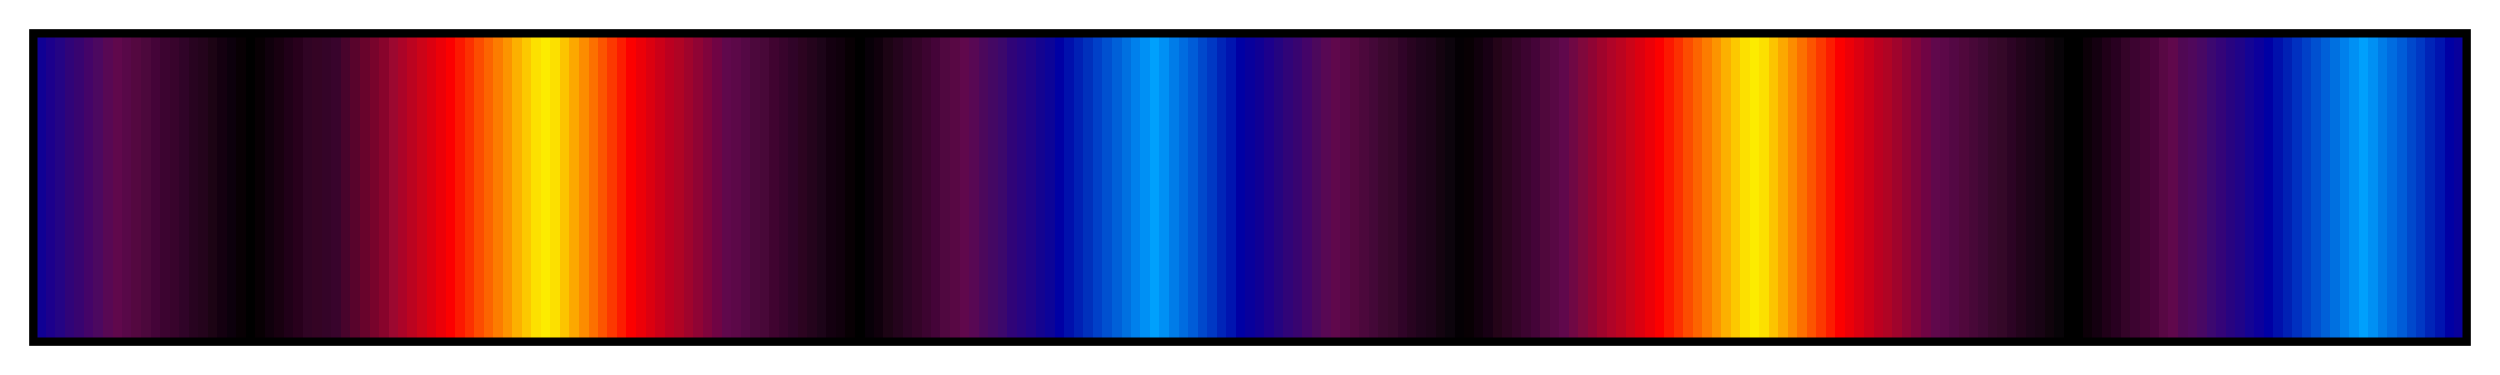 <?xml version="1.0" encoding="UTF-8"?>
<svg xmlns="http://www.w3.org/2000/svg" version="1.1" width="300px" height="45px" viewBox="0 0 300 45">
  <g>
    <defs>
      <linearGradient id="Skydye12" gradientUnits="objectBoundingBox" spreadMethod="pad" x1="0%" x2="100%" y1="0%" y2="0%">
        <stop offset="0.00%" stop-color="rgb(16,0,148)" stop-opacity="1"/>
        <stop offset="0.39%" stop-color="rgb(16,0,148)" stop-opacity="1"/>
        <stop offset="0.39%" stop-color="rgb(28,0,140)" stop-opacity="1"/>
        <stop offset="0.78%" stop-color="rgb(28,0,140)" stop-opacity="1"/>
        <stop offset="0.78%" stop-color="rgb(36,4,132)" stop-opacity="1"/>
        <stop offset="1.18%" stop-color="rgb(36,4,132)" stop-opacity="1"/>
        <stop offset="1.18%" stop-color="rgb(48,4,120)" stop-opacity="1"/>
        <stop offset="1.57%" stop-color="rgb(48,4,120)" stop-opacity="1"/>
        <stop offset="1.57%" stop-color="rgb(56,4,112)" stop-opacity="1"/>
        <stop offset="1.96%" stop-color="rgb(56,4,112)" stop-opacity="1"/>
        <stop offset="1.96%" stop-color="rgb(68,4,104)" stop-opacity="1"/>
        <stop offset="2.35%" stop-color="rgb(68,4,104)" stop-opacity="1"/>
        <stop offset="2.35%" stop-color="rgb(76,8,96)" stop-opacity="1"/>
        <stop offset="2.75%" stop-color="rgb(76,8,96)" stop-opacity="1"/>
        <stop offset="2.75%" stop-color="rgb(88,8,84)" stop-opacity="1"/>
        <stop offset="3.14%" stop-color="rgb(88,8,84)" stop-opacity="1"/>
        <stop offset="3.14%" stop-color="rgb(96,8,76)" stop-opacity="1"/>
        <stop offset="3.53%" stop-color="rgb(96,8,76)" stop-opacity="1"/>
        <stop offset="3.53%" stop-color="rgb(88,8,72)" stop-opacity="1"/>
        <stop offset="3.92%" stop-color="rgb(88,8,72)" stop-opacity="1"/>
        <stop offset="3.92%" stop-color="rgb(84,8,64)" stop-opacity="1"/>
        <stop offset="4.31%" stop-color="rgb(84,8,64)" stop-opacity="1"/>
        <stop offset="4.31%" stop-color="rgb(76,8,60)" stop-opacity="1"/>
        <stop offset="4.71%" stop-color="rgb(76,8,60)" stop-opacity="1"/>
        <stop offset="4.71%" stop-color="rgb(68,4,56)" stop-opacity="1"/>
        <stop offset="5.10%" stop-color="rgb(68,4,56)" stop-opacity="1"/>
        <stop offset="5.10%" stop-color="rgb(60,4,48)" stop-opacity="1"/>
        <stop offset="5.49%" stop-color="rgb(60,4,48)" stop-opacity="1"/>
        <stop offset="5.49%" stop-color="rgb(56,4,44)" stop-opacity="1"/>
        <stop offset="5.88%" stop-color="rgb(56,4,44)" stop-opacity="1"/>
        <stop offset="5.88%" stop-color="rgb(48,4,40)" stop-opacity="1"/>
        <stop offset="6.27%" stop-color="rgb(48,4,40)" stop-opacity="1"/>
        <stop offset="6.27%" stop-color="rgb(40,4,32)" stop-opacity="1"/>
        <stop offset="6.67%" stop-color="rgb(40,4,32)" stop-opacity="1"/>
        <stop offset="6.67%" stop-color="rgb(36,4,28)" stop-opacity="1"/>
        <stop offset="7.06%" stop-color="rgb(36,4,28)" stop-opacity="1"/>
        <stop offset="7.06%" stop-color="rgb(28,4,20)" stop-opacity="1"/>
        <stop offset="7.45%" stop-color="rgb(28,4,20)" stop-opacity="1"/>
        <stop offset="7.45%" stop-color="rgb(20,0,16)" stop-opacity="1"/>
        <stop offset="7.84%" stop-color="rgb(20,0,16)" stop-opacity="1"/>
        <stop offset="7.84%" stop-color="rgb(12,0,12)" stop-opacity="1"/>
        <stop offset="8.24%" stop-color="rgb(12,0,12)" stop-opacity="1"/>
        <stop offset="8.24%" stop-color="rgb(8,0,4)" stop-opacity="1"/>
        <stop offset="8.63%" stop-color="rgb(8,0,4)" stop-opacity="1"/>
        <stop offset="8.63%" stop-color="rgb(0,0,0)" stop-opacity="1"/>
        <stop offset="9.02%" stop-color="rgb(0,0,0)" stop-opacity="1"/>
        <stop offset="9.02%" stop-color="rgb(8,0,4)" stop-opacity="1"/>
        <stop offset="9.41%" stop-color="rgb(8,0,4)" stop-opacity="1"/>
        <stop offset="9.41%" stop-color="rgb(16,0,12)" stop-opacity="1"/>
        <stop offset="9.80%" stop-color="rgb(16,0,12)" stop-opacity="1"/>
        <stop offset="9.80%" stop-color="rgb(24,0,16)" stop-opacity="1"/>
        <stop offset="10.20%" stop-color="rgb(24,0,16)" stop-opacity="1"/>
        <stop offset="10.20%" stop-color="rgb(32,0,24)" stop-opacity="1"/>
        <stop offset="10.59%" stop-color="rgb(32,0,24)" stop-opacity="1"/>
        <stop offset="10.59%" stop-color="rgb(40,0,28)" stop-opacity="1"/>
        <stop offset="10.98%" stop-color="rgb(40,0,28)" stop-opacity="1"/>
        <stop offset="10.98%" stop-color="rgb(48,4,36)" stop-opacity="1"/>
        <stop offset="11.37%" stop-color="rgb(48,4,36)" stop-opacity="1"/>
        <stop offset="11.37%" stop-color="rgb(52,4,36)" stop-opacity="1"/>
        <stop offset="11.76%" stop-color="rgb(52,4,36)" stop-opacity="1"/>
        <stop offset="11.76%" stop-color="rgb(52,4,40)" stop-opacity="1"/>
        <stop offset="12.16%" stop-color="rgb(52,4,40)" stop-opacity="1"/>
        <stop offset="12.16%" stop-color="rgb(56,4,44)" stop-opacity="1"/>
        <stop offset="12.55%" stop-color="rgb(56,4,44)" stop-opacity="1"/>
        <stop offset="12.55%" stop-color="rgb(72,4,44)" stop-opacity="1"/>
        <stop offset="12.94%" stop-color="rgb(72,4,44)" stop-opacity="1"/>
        <stop offset="12.94%" stop-color="rgb(88,4,44)" stop-opacity="1"/>
        <stop offset="13.33%" stop-color="rgb(88,4,44)" stop-opacity="1"/>
        <stop offset="13.33%" stop-color="rgb(104,4,44)" stop-opacity="1"/>
        <stop offset="13.73%" stop-color="rgb(104,4,44)" stop-opacity="1"/>
        <stop offset="13.73%" stop-color="rgb(120,4,44)" stop-opacity="1"/>
        <stop offset="14.12%" stop-color="rgb(120,4,44)" stop-opacity="1"/>
        <stop offset="14.12%" stop-color="rgb(136,4,44)" stop-opacity="1"/>
        <stop offset="14.51%" stop-color="rgb(136,4,44)" stop-opacity="1"/>
        <stop offset="14.51%" stop-color="rgb(156,8,48)" stop-opacity="1"/>
        <stop offset="14.90%" stop-color="rgb(156,8,48)" stop-opacity="1"/>
        <stop offset="14.90%" stop-color="rgb(172,4,40)" stop-opacity="1"/>
        <stop offset="15.29%" stop-color="rgb(172,4,40)" stop-opacity="1"/>
        <stop offset="15.29%" stop-color="rgb(188,4,32)" stop-opacity="1"/>
        <stop offset="15.69%" stop-color="rgb(188,4,32)" stop-opacity="1"/>
        <stop offset="15.69%" stop-color="rgb(204,4,24)" stop-opacity="1"/>
        <stop offset="16.08%" stop-color="rgb(204,4,24)" stop-opacity="1"/>
        <stop offset="16.08%" stop-color="rgb(220,0,16)" stop-opacity="1"/>
        <stop offset="16.47%" stop-color="rgb(220,0,16)" stop-opacity="1"/>
        <stop offset="16.47%" stop-color="rgb(236,0,8)" stop-opacity="1"/>
        <stop offset="16.86%" stop-color="rgb(236,0,8)" stop-opacity="1"/>
        <stop offset="16.86%" stop-color="rgb(252,0,0)" stop-opacity="1"/>
        <stop offset="17.25%" stop-color="rgb(252,0,0)" stop-opacity="1"/>
        <stop offset="17.25%" stop-color="rgb(252,24,0)" stop-opacity="1"/>
        <stop offset="17.65%" stop-color="rgb(252,24,0)" stop-opacity="1"/>
        <stop offset="17.65%" stop-color="rgb(252,48,0)" stop-opacity="1"/>
        <stop offset="18.04%" stop-color="rgb(252,48,0)" stop-opacity="1"/>
        <stop offset="18.04%" stop-color="rgb(252,76,0)" stop-opacity="1"/>
        <stop offset="18.43%" stop-color="rgb(252,76,0)" stop-opacity="1"/>
        <stop offset="18.43%" stop-color="rgb(252,100,0)" stop-opacity="1"/>
        <stop offset="18.82%" stop-color="rgb(252,100,0)" stop-opacity="1"/>
        <stop offset="18.82%" stop-color="rgb(252,124,0)" stop-opacity="1"/>
        <stop offset="19.22%" stop-color="rgb(252,124,0)" stop-opacity="1"/>
        <stop offset="19.22%" stop-color="rgb(252,148,0)" stop-opacity="1"/>
        <stop offset="19.61%" stop-color="rgb(252,148,0)" stop-opacity="1"/>
        <stop offset="19.61%" stop-color="rgb(252,176,0)" stop-opacity="1"/>
        <stop offset="20.00%" stop-color="rgb(252,176,0)" stop-opacity="1"/>
        <stop offset="20.00%" stop-color="rgb(252,200,0)" stop-opacity="1"/>
        <stop offset="20.39%" stop-color="rgb(252,200,0)" stop-opacity="1"/>
        <stop offset="20.39%" stop-color="rgb(252,224,0)" stop-opacity="1"/>
        <stop offset="20.78%" stop-color="rgb(252,224,0)" stop-opacity="1"/>
        <stop offset="20.78%" stop-color="rgb(252,236,0)" stop-opacity="1"/>
        <stop offset="21.18%" stop-color="rgb(252,236,0)" stop-opacity="1"/>
        <stop offset="21.18%" stop-color="rgb(252,224,0)" stop-opacity="1"/>
        <stop offset="21.57%" stop-color="rgb(252,224,0)" stop-opacity="1"/>
        <stop offset="21.57%" stop-color="rgb(252,196,0)" stop-opacity="1"/>
        <stop offset="21.96%" stop-color="rgb(252,196,0)" stop-opacity="1"/>
        <stop offset="21.96%" stop-color="rgb(252,168,0)" stop-opacity="1"/>
        <stop offset="22.35%" stop-color="rgb(252,168,0)" stop-opacity="1"/>
        <stop offset="22.35%" stop-color="rgb(252,140,0)" stop-opacity="1"/>
        <stop offset="22.75%" stop-color="rgb(252,140,0)" stop-opacity="1"/>
        <stop offset="22.75%" stop-color="rgb(252,112,0)" stop-opacity="1"/>
        <stop offset="23.14%" stop-color="rgb(252,112,0)" stop-opacity="1"/>
        <stop offset="23.14%" stop-color="rgb(252,84,0)" stop-opacity="1"/>
        <stop offset="23.53%" stop-color="rgb(252,84,0)" stop-opacity="1"/>
        <stop offset="23.53%" stop-color="rgb(252,56,0)" stop-opacity="1"/>
        <stop offset="23.92%" stop-color="rgb(252,56,0)" stop-opacity="1"/>
        <stop offset="23.92%" stop-color="rgb(252,28,0)" stop-opacity="1"/>
        <stop offset="24.31%" stop-color="rgb(252,28,0)" stop-opacity="1"/>
        <stop offset="24.31%" stop-color="rgb(252,0,0)" stop-opacity="1"/>
        <stop offset="24.71%" stop-color="rgb(252,0,0)" stop-opacity="1"/>
        <stop offset="24.71%" stop-color="rgb(236,0,8)" stop-opacity="1"/>
        <stop offset="25.10%" stop-color="rgb(236,0,8)" stop-opacity="1"/>
        <stop offset="25.10%" stop-color="rgb(220,0,16)" stop-opacity="1"/>
        <stop offset="25.49%" stop-color="rgb(220,0,16)" stop-opacity="1"/>
        <stop offset="25.49%" stop-color="rgb(204,0,24)" stop-opacity="1"/>
        <stop offset="25.88%" stop-color="rgb(204,0,24)" stop-opacity="1"/>
        <stop offset="25.88%" stop-color="rgb(188,0,32)" stop-opacity="1"/>
        <stop offset="26.27%" stop-color="rgb(188,0,32)" stop-opacity="1"/>
        <stop offset="26.27%" stop-color="rgb(176,4,36)" stop-opacity="1"/>
        <stop offset="26.67%" stop-color="rgb(176,4,36)" stop-opacity="1"/>
        <stop offset="26.67%" stop-color="rgb(160,4,44)" stop-opacity="1"/>
        <stop offset="27.06%" stop-color="rgb(160,4,44)" stop-opacity="1"/>
        <stop offset="27.06%" stop-color="rgb(144,4,52)" stop-opacity="1"/>
        <stop offset="27.45%" stop-color="rgb(144,4,52)" stop-opacity="1"/>
        <stop offset="27.45%" stop-color="rgb(128,4,60)" stop-opacity="1"/>
        <stop offset="27.84%" stop-color="rgb(128,4,60)" stop-opacity="1"/>
        <stop offset="27.84%" stop-color="rgb(112,4,68)" stop-opacity="1"/>
        <stop offset="28.24%" stop-color="rgb(112,4,68)" stop-opacity="1"/>
        <stop offset="28.24%" stop-color="rgb(96,8,76)" stop-opacity="1"/>
        <stop offset="28.63%" stop-color="rgb(96,8,76)" stop-opacity="1"/>
        <stop offset="28.63%" stop-color="rgb(92,8,72)" stop-opacity="1"/>
        <stop offset="29.02%" stop-color="rgb(92,8,72)" stop-opacity="1"/>
        <stop offset="29.02%" stop-color="rgb(84,8,68)" stop-opacity="1"/>
        <stop offset="29.41%" stop-color="rgb(84,8,68)" stop-opacity="1"/>
        <stop offset="29.41%" stop-color="rgb(76,8,60)" stop-opacity="1"/>
        <stop offset="29.80%" stop-color="rgb(76,8,60)" stop-opacity="1"/>
        <stop offset="29.80%" stop-color="rgb(72,8,56)" stop-opacity="1"/>
        <stop offset="30.20%" stop-color="rgb(72,8,56)" stop-opacity="1"/>
        <stop offset="30.20%" stop-color="rgb(64,4,48)" stop-opacity="1"/>
        <stop offset="30.59%" stop-color="rgb(64,4,48)" stop-opacity="1"/>
        <stop offset="30.59%" stop-color="rgb(56,4,44)" stop-opacity="1"/>
        <stop offset="30.98%" stop-color="rgb(56,4,44)" stop-opacity="1"/>
        <stop offset="30.98%" stop-color="rgb(48,4,40)" stop-opacity="1"/>
        <stop offset="31.37%" stop-color="rgb(48,4,40)" stop-opacity="1"/>
        <stop offset="31.37%" stop-color="rgb(44,4,32)" stop-opacity="1"/>
        <stop offset="31.76%" stop-color="rgb(44,4,32)" stop-opacity="1"/>
        <stop offset="31.76%" stop-color="rgb(36,4,28)" stop-opacity="1"/>
        <stop offset="32.16%" stop-color="rgb(36,4,28)" stop-opacity="1"/>
        <stop offset="32.16%" stop-color="rgb(28,4,24)" stop-opacity="1"/>
        <stop offset="32.55%" stop-color="rgb(28,4,24)" stop-opacity="1"/>
        <stop offset="32.55%" stop-color="rgb(20,0,16)" stop-opacity="1"/>
        <stop offset="32.94%" stop-color="rgb(20,0,16)" stop-opacity="1"/>
        <stop offset="32.94%" stop-color="rgb(16,0,12)" stop-opacity="1"/>
        <stop offset="33.33%" stop-color="rgb(16,0,12)" stop-opacity="1"/>
        <stop offset="33.33%" stop-color="rgb(8,0,4)" stop-opacity="1"/>
        <stop offset="33.73%" stop-color="rgb(8,0,4)" stop-opacity="1"/>
        <stop offset="33.73%" stop-color="rgb(0,0,0)" stop-opacity="1"/>
        <stop offset="34.12%" stop-color="rgb(0,0,0)" stop-opacity="1"/>
        <stop offset="34.12%" stop-color="rgb(8,0,8)" stop-opacity="1"/>
        <stop offset="34.51%" stop-color="rgb(8,0,8)" stop-opacity="1"/>
        <stop offset="34.51%" stop-color="rgb(16,0,12)" stop-opacity="1"/>
        <stop offset="34.90%" stop-color="rgb(16,0,12)" stop-opacity="1"/>
        <stop offset="34.90%" stop-color="rgb(28,4,20)" stop-opacity="1"/>
        <stop offset="35.29%" stop-color="rgb(28,4,20)" stop-opacity="1"/>
        <stop offset="35.29%" stop-color="rgb(36,4,28)" stop-opacity="1"/>
        <stop offset="35.69%" stop-color="rgb(36,4,28)" stop-opacity="1"/>
        <stop offset="35.69%" stop-color="rgb(44,4,36)" stop-opacity="1"/>
        <stop offset="36.08%" stop-color="rgb(44,4,36)" stop-opacity="1"/>
        <stop offset="36.08%" stop-color="rgb(52,4,40)" stop-opacity="1"/>
        <stop offset="36.47%" stop-color="rgb(52,4,40)" stop-opacity="1"/>
        <stop offset="36.47%" stop-color="rgb(60,4,48)" stop-opacity="1"/>
        <stop offset="36.86%" stop-color="rgb(60,4,48)" stop-opacity="1"/>
        <stop offset="36.86%" stop-color="rgb(68,4,56)" stop-opacity="1"/>
        <stop offset="37.25%" stop-color="rgb(68,4,56)" stop-opacity="1"/>
        <stop offset="37.25%" stop-color="rgb(80,8,64)" stop-opacity="1"/>
        <stop offset="37.65%" stop-color="rgb(80,8,64)" stop-opacity="1"/>
        <stop offset="37.65%" stop-color="rgb(88,8,68)" stop-opacity="1"/>
        <stop offset="38.04%" stop-color="rgb(88,8,68)" stop-opacity="1"/>
        <stop offset="38.04%" stop-color="rgb(96,8,76)" stop-opacity="1"/>
        <stop offset="38.43%" stop-color="rgb(96,8,76)" stop-opacity="1"/>
        <stop offset="38.43%" stop-color="rgb(88,8,84)" stop-opacity="1"/>
        <stop offset="38.82%" stop-color="rgb(88,8,84)" stop-opacity="1"/>
        <stop offset="38.82%" stop-color="rgb(76,8,92)" stop-opacity="1"/>
        <stop offset="39.22%" stop-color="rgb(76,8,92)" stop-opacity="1"/>
        <stop offset="39.22%" stop-color="rgb(68,8,100)" stop-opacity="1"/>
        <stop offset="39.61%" stop-color="rgb(68,8,100)" stop-opacity="1"/>
        <stop offset="39.61%" stop-color="rgb(60,8,108)" stop-opacity="1"/>
        <stop offset="40.00%" stop-color="rgb(60,8,108)" stop-opacity="1"/>
        <stop offset="40.00%" stop-color="rgb(48,4,120)" stop-opacity="1"/>
        <stop offset="40.39%" stop-color="rgb(48,4,120)" stop-opacity="1"/>
        <stop offset="40.39%" stop-color="rgb(40,4,128)" stop-opacity="1"/>
        <stop offset="40.78%" stop-color="rgb(40,4,128)" stop-opacity="1"/>
        <stop offset="40.78%" stop-color="rgb(32,4,136)" stop-opacity="1"/>
        <stop offset="41.18%" stop-color="rgb(32,4,136)" stop-opacity="1"/>
        <stop offset="41.18%" stop-color="rgb(20,4,144)" stop-opacity="1"/>
        <stop offset="41.57%" stop-color="rgb(20,4,144)" stop-opacity="1"/>
        <stop offset="41.57%" stop-color="rgb(12,4,152)" stop-opacity="1"/>
        <stop offset="41.96%" stop-color="rgb(12,4,152)" stop-opacity="1"/>
        <stop offset="41.96%" stop-color="rgb(0,0,164)" stop-opacity="1"/>
        <stop offset="42.35%" stop-color="rgb(0,0,164)" stop-opacity="1"/>
        <stop offset="42.35%" stop-color="rgb(0,16,172)" stop-opacity="1"/>
        <stop offset="42.75%" stop-color="rgb(0,16,172)" stop-opacity="1"/>
        <stop offset="42.75%" stop-color="rgb(0,32,180)" stop-opacity="1"/>
        <stop offset="43.14%" stop-color="rgb(0,32,180)" stop-opacity="1"/>
        <stop offset="43.14%" stop-color="rgb(0,48,188)" stop-opacity="1"/>
        <stop offset="43.53%" stop-color="rgb(0,48,188)" stop-opacity="1"/>
        <stop offset="43.53%" stop-color="rgb(0,64,200)" stop-opacity="1"/>
        <stop offset="43.92%" stop-color="rgb(0,64,200)" stop-opacity="1"/>
        <stop offset="43.92%" stop-color="rgb(0,80,208)" stop-opacity="1"/>
        <stop offset="44.31%" stop-color="rgb(0,80,208)" stop-opacity="1"/>
        <stop offset="44.31%" stop-color="rgb(0,96,216)" stop-opacity="1"/>
        <stop offset="44.71%" stop-color="rgb(0,96,216)" stop-opacity="1"/>
        <stop offset="44.71%" stop-color="rgb(0,112,224)" stop-opacity="1"/>
        <stop offset="45.10%" stop-color="rgb(0,112,224)" stop-opacity="1"/>
        <stop offset="45.10%" stop-color="rgb(0,128,236)" stop-opacity="1"/>
        <stop offset="45.49%" stop-color="rgb(0,128,236)" stop-opacity="1"/>
        <stop offset="45.49%" stop-color="rgb(0,144,244)" stop-opacity="1"/>
        <stop offset="45.88%" stop-color="rgb(0,144,244)" stop-opacity="1"/>
        <stop offset="45.88%" stop-color="rgb(0,160,252)" stop-opacity="1"/>
        <stop offset="46.27%" stop-color="rgb(0,160,252)" stop-opacity="1"/>
        <stop offset="46.27%" stop-color="rgb(0,144,244)" stop-opacity="1"/>
        <stop offset="46.67%" stop-color="rgb(0,144,244)" stop-opacity="1"/>
        <stop offset="46.67%" stop-color="rgb(0,124,232)" stop-opacity="1"/>
        <stop offset="47.06%" stop-color="rgb(0,124,232)" stop-opacity="1"/>
        <stop offset="47.06%" stop-color="rgb(0,108,224)" stop-opacity="1"/>
        <stop offset="47.45%" stop-color="rgb(0,108,224)" stop-opacity="1"/>
        <stop offset="47.45%" stop-color="rgb(0,92,216)" stop-opacity="1"/>
        <stop offset="47.84%" stop-color="rgb(0,92,216)" stop-opacity="1"/>
        <stop offset="47.84%" stop-color="rgb(0,72,204)" stop-opacity="1"/>
        <stop offset="48.24%" stop-color="rgb(0,72,204)" stop-opacity="1"/>
        <stop offset="48.24%" stop-color="rgb(0,56,196)" stop-opacity="1"/>
        <stop offset="48.63%" stop-color="rgb(0,56,196)" stop-opacity="1"/>
        <stop offset="48.63%" stop-color="rgb(0,36,184)" stop-opacity="1"/>
        <stop offset="49.02%" stop-color="rgb(0,36,184)" stop-opacity="1"/>
        <stop offset="49.02%" stop-color="rgb(0,20,176)" stop-opacity="1"/>
        <stop offset="49.41%" stop-color="rgb(0,20,176)" stop-opacity="1"/>
        <stop offset="49.41%" stop-color="rgb(0,0,164)" stop-opacity="1"/>
        <stop offset="49.80%" stop-color="rgb(0,0,164)" stop-opacity="1"/>
        <stop offset="49.80%" stop-color="rgb(8,0,156)" stop-opacity="1"/>
        <stop offset="50.20%" stop-color="rgb(8,0,156)" stop-opacity="1"/>
        <stop offset="50.20%" stop-color="rgb(16,0,148)" stop-opacity="1"/>
        <stop offset="50.59%" stop-color="rgb(16,0,148)" stop-opacity="1"/>
        <stop offset="50.59%" stop-color="rgb(28,0,140)" stop-opacity="1"/>
        <stop offset="50.98%" stop-color="rgb(28,0,140)" stop-opacity="1"/>
        <stop offset="50.98%" stop-color="rgb(36,4,128)" stop-opacity="1"/>
        <stop offset="51.37%" stop-color="rgb(36,4,128)" stop-opacity="1"/>
        <stop offset="51.37%" stop-color="rgb(48,4,120)" stop-opacity="1"/>
        <stop offset="51.76%" stop-color="rgb(48,4,120)" stop-opacity="1"/>
        <stop offset="51.76%" stop-color="rgb(56,4,112)" stop-opacity="1"/>
        <stop offset="52.16%" stop-color="rgb(56,4,112)" stop-opacity="1"/>
        <stop offset="52.16%" stop-color="rgb(68,4,104)" stop-opacity="1"/>
        <stop offset="52.55%" stop-color="rgb(68,4,104)" stop-opacity="1"/>
        <stop offset="52.55%" stop-color="rgb(76,8,92)" stop-opacity="1"/>
        <stop offset="52.94%" stop-color="rgb(76,8,92)" stop-opacity="1"/>
        <stop offset="52.94%" stop-color="rgb(88,8,84)" stop-opacity="1"/>
        <stop offset="53.33%" stop-color="rgb(88,8,84)" stop-opacity="1"/>
        <stop offset="53.33%" stop-color="rgb(96,8,76)" stop-opacity="1"/>
        <stop offset="53.73%" stop-color="rgb(96,8,76)" stop-opacity="1"/>
        <stop offset="53.73%" stop-color="rgb(88,8,72)" stop-opacity="1"/>
        <stop offset="54.12%" stop-color="rgb(88,8,72)" stop-opacity="1"/>
        <stop offset="54.12%" stop-color="rgb(84,8,64)" stop-opacity="1"/>
        <stop offset="54.51%" stop-color="rgb(84,8,64)" stop-opacity="1"/>
        <stop offset="54.51%" stop-color="rgb(76,8,60)" stop-opacity="1"/>
        <stop offset="54.90%" stop-color="rgb(76,8,60)" stop-opacity="1"/>
        <stop offset="54.90%" stop-color="rgb(68,8,56)" stop-opacity="1"/>
        <stop offset="55.29%" stop-color="rgb(68,8,56)" stop-opacity="1"/>
        <stop offset="55.29%" stop-color="rgb(60,8,48)" stop-opacity="1"/>
        <stop offset="55.69%" stop-color="rgb(60,8,48)" stop-opacity="1"/>
        <stop offset="55.69%" stop-color="rgb(56,8,44)" stop-opacity="1"/>
        <stop offset="56.08%" stop-color="rgb(56,8,44)" stop-opacity="1"/>
        <stop offset="56.08%" stop-color="rgb(48,4,40)" stop-opacity="1"/>
        <stop offset="56.47%" stop-color="rgb(48,4,40)" stop-opacity="1"/>
        <stop offset="56.47%" stop-color="rgb(40,4,32)" stop-opacity="1"/>
        <stop offset="56.86%" stop-color="rgb(40,4,32)" stop-opacity="1"/>
        <stop offset="56.86%" stop-color="rgb(32,4,28)" stop-opacity="1"/>
        <stop offset="57.25%" stop-color="rgb(32,4,28)" stop-opacity="1"/>
        <stop offset="57.25%" stop-color="rgb(28,4,24)" stop-opacity="1"/>
        <stop offset="57.65%" stop-color="rgb(28,4,24)" stop-opacity="1"/>
        <stop offset="57.65%" stop-color="rgb(20,4,16)" stop-opacity="1"/>
        <stop offset="58.04%" stop-color="rgb(20,4,16)" stop-opacity="1"/>
        <stop offset="58.04%" stop-color="rgb(12,4,12)" stop-opacity="1"/>
        <stop offset="58.43%" stop-color="rgb(12,4,12)" stop-opacity="1"/>
        <stop offset="58.43%" stop-color="rgb(4,0,4)" stop-opacity="1"/>
        <stop offset="58.82%" stop-color="rgb(4,0,4)" stop-opacity="1"/>
        <stop offset="58.82%" stop-color="rgb(8,0,4)" stop-opacity="1"/>
        <stop offset="59.22%" stop-color="rgb(8,0,4)" stop-opacity="1"/>
        <stop offset="59.22%" stop-color="rgb(16,0,12)" stop-opacity="1"/>
        <stop offset="59.61%" stop-color="rgb(16,0,12)" stop-opacity="1"/>
        <stop offset="59.61%" stop-color="rgb(24,0,20)" stop-opacity="1"/>
        <stop offset="60.00%" stop-color="rgb(24,0,20)" stop-opacity="1"/>
        <stop offset="60.00%" stop-color="rgb(36,4,24)" stop-opacity="1"/>
        <stop offset="60.39%" stop-color="rgb(36,4,24)" stop-opacity="1"/>
        <stop offset="60.39%" stop-color="rgb(44,4,32)" stop-opacity="1"/>
        <stop offset="60.78%" stop-color="rgb(44,4,32)" stop-opacity="1"/>
        <stop offset="60.78%" stop-color="rgb(52,4,40)" stop-opacity="1"/>
        <stop offset="61.18%" stop-color="rgb(52,4,40)" stop-opacity="1"/>
        <stop offset="61.18%" stop-color="rgb(60,4,48)" stop-opacity="1"/>
        <stop offset="61.57%" stop-color="rgb(60,4,48)" stop-opacity="1"/>
        <stop offset="61.57%" stop-color="rgb(68,4,56)" stop-opacity="1"/>
        <stop offset="61.96%" stop-color="rgb(68,4,56)" stop-opacity="1"/>
        <stop offset="61.96%" stop-color="rgb(80,8,60)" stop-opacity="1"/>
        <stop offset="62.35%" stop-color="rgb(80,8,60)" stop-opacity="1"/>
        <stop offset="62.35%" stop-color="rgb(88,8,68)" stop-opacity="1"/>
        <stop offset="62.75%" stop-color="rgb(88,8,68)" stop-opacity="1"/>
        <stop offset="62.75%" stop-color="rgb(96,8,76)" stop-opacity="1"/>
        <stop offset="63.14%" stop-color="rgb(96,8,76)" stop-opacity="1"/>
        <stop offset="63.14%" stop-color="rgb(112,8,68)" stop-opacity="1"/>
        <stop offset="63.53%" stop-color="rgb(112,8,68)" stop-opacity="1"/>
        <stop offset="63.53%" stop-color="rgb(128,8,60)" stop-opacity="1"/>
        <stop offset="63.92%" stop-color="rgb(128,8,60)" stop-opacity="1"/>
        <stop offset="63.92%" stop-color="rgb(144,4,52)" stop-opacity="1"/>
        <stop offset="64.31%" stop-color="rgb(144,4,52)" stop-opacity="1"/>
        <stop offset="64.31%" stop-color="rgb(160,4,44)" stop-opacity="1"/>
        <stop offset="64.71%" stop-color="rgb(160,4,44)" stop-opacity="1"/>
        <stop offset="64.71%" stop-color="rgb(176,4,40)" stop-opacity="1"/>
        <stop offset="65.10%" stop-color="rgb(176,4,40)" stop-opacity="1"/>
        <stop offset="65.10%" stop-color="rgb(188,4,32)" stop-opacity="1"/>
        <stop offset="65.49%" stop-color="rgb(188,4,32)" stop-opacity="1"/>
        <stop offset="65.49%" stop-color="rgb(204,4,24)" stop-opacity="1"/>
        <stop offset="65.88%" stop-color="rgb(204,4,24)" stop-opacity="1"/>
        <stop offset="65.88%" stop-color="rgb(220,0,16)" stop-opacity="1"/>
        <stop offset="66.27%" stop-color="rgb(220,0,16)" stop-opacity="1"/>
        <stop offset="66.27%" stop-color="rgb(236,0,8)" stop-opacity="1"/>
        <stop offset="66.67%" stop-color="rgb(236,0,8)" stop-opacity="1"/>
        <stop offset="66.67%" stop-color="rgb(252,0,0)" stop-opacity="1"/>
        <stop offset="67.06%" stop-color="rgb(252,0,0)" stop-opacity="1"/>
        <stop offset="67.06%" stop-color="rgb(252,24,0)" stop-opacity="1"/>
        <stop offset="67.45%" stop-color="rgb(252,24,0)" stop-opacity="1"/>
        <stop offset="67.45%" stop-color="rgb(252,48,0)" stop-opacity="1"/>
        <stop offset="67.84%" stop-color="rgb(252,48,0)" stop-opacity="1"/>
        <stop offset="67.84%" stop-color="rgb(252,76,0)" stop-opacity="1"/>
        <stop offset="68.24%" stop-color="rgb(252,76,0)" stop-opacity="1"/>
        <stop offset="68.24%" stop-color="rgb(252,100,0)" stop-opacity="1"/>
        <stop offset="68.63%" stop-color="rgb(252,100,0)" stop-opacity="1"/>
        <stop offset="68.63%" stop-color="rgb(252,124,0)" stop-opacity="1"/>
        <stop offset="69.02%" stop-color="rgb(252,124,0)" stop-opacity="1"/>
        <stop offset="69.02%" stop-color="rgb(252,148,0)" stop-opacity="1"/>
        <stop offset="69.41%" stop-color="rgb(252,148,0)" stop-opacity="1"/>
        <stop offset="69.41%" stop-color="rgb(252,176,0)" stop-opacity="1"/>
        <stop offset="69.80%" stop-color="rgb(252,176,0)" stop-opacity="1"/>
        <stop offset="69.80%" stop-color="rgb(252,200,0)" stop-opacity="1"/>
        <stop offset="70.20%" stop-color="rgb(252,200,0)" stop-opacity="1"/>
        <stop offset="70.20%" stop-color="rgb(252,224,0)" stop-opacity="1"/>
        <stop offset="70.59%" stop-color="rgb(252,224,0)" stop-opacity="1"/>
        <stop offset="70.59%" stop-color="rgb(252,236,0)" stop-opacity="1"/>
        <stop offset="70.98%" stop-color="rgb(252,236,0)" stop-opacity="1"/>
        <stop offset="70.98%" stop-color="rgb(252,224,0)" stop-opacity="1"/>
        <stop offset="71.37%" stop-color="rgb(252,224,0)" stop-opacity="1"/>
        <stop offset="71.37%" stop-color="rgb(252,196,0)" stop-opacity="1"/>
        <stop offset="71.76%" stop-color="rgb(252,196,0)" stop-opacity="1"/>
        <stop offset="71.76%" stop-color="rgb(252,168,0)" stop-opacity="1"/>
        <stop offset="72.16%" stop-color="rgb(252,168,0)" stop-opacity="1"/>
        <stop offset="72.16%" stop-color="rgb(252,140,0)" stop-opacity="1"/>
        <stop offset="72.55%" stop-color="rgb(252,140,0)" stop-opacity="1"/>
        <stop offset="72.55%" stop-color="rgb(252,112,0)" stop-opacity="1"/>
        <stop offset="72.94%" stop-color="rgb(252,112,0)" stop-opacity="1"/>
        <stop offset="72.94%" stop-color="rgb(252,84,0)" stop-opacity="1"/>
        <stop offset="73.33%" stop-color="rgb(252,84,0)" stop-opacity="1"/>
        <stop offset="73.33%" stop-color="rgb(252,56,0)" stop-opacity="1"/>
        <stop offset="73.73%" stop-color="rgb(252,56,0)" stop-opacity="1"/>
        <stop offset="73.73%" stop-color="rgb(252,28,0)" stop-opacity="1"/>
        <stop offset="74.12%" stop-color="rgb(252,28,0)" stop-opacity="1"/>
        <stop offset="74.12%" stop-color="rgb(252,0,0)" stop-opacity="1"/>
        <stop offset="74.51%" stop-color="rgb(252,0,0)" stop-opacity="1"/>
        <stop offset="74.51%" stop-color="rgb(236,0,8)" stop-opacity="1"/>
        <stop offset="74.90%" stop-color="rgb(236,0,8)" stop-opacity="1"/>
        <stop offset="74.90%" stop-color="rgb(220,0,16)" stop-opacity="1"/>
        <stop offset="75.29%" stop-color="rgb(220,0,16)" stop-opacity="1"/>
        <stop offset="75.29%" stop-color="rgb(204,0,24)" stop-opacity="1"/>
        <stop offset="75.69%" stop-color="rgb(204,0,24)" stop-opacity="1"/>
        <stop offset="75.69%" stop-color="rgb(188,0,32)" stop-opacity="1"/>
        <stop offset="76.08%" stop-color="rgb(188,0,32)" stop-opacity="1"/>
        <stop offset="76.08%" stop-color="rgb(176,4,36)" stop-opacity="1"/>
        <stop offset="76.47%" stop-color="rgb(176,4,36)" stop-opacity="1"/>
        <stop offset="76.47%" stop-color="rgb(160,4,44)" stop-opacity="1"/>
        <stop offset="76.86%" stop-color="rgb(160,4,44)" stop-opacity="1"/>
        <stop offset="76.86%" stop-color="rgb(144,4,52)" stop-opacity="1"/>
        <stop offset="77.25%" stop-color="rgb(144,4,52)" stop-opacity="1"/>
        <stop offset="77.25%" stop-color="rgb(128,4,60)" stop-opacity="1"/>
        <stop offset="77.65%" stop-color="rgb(128,4,60)" stop-opacity="1"/>
        <stop offset="77.65%" stop-color="rgb(112,4,68)" stop-opacity="1"/>
        <stop offset="78.04%" stop-color="rgb(112,4,68)" stop-opacity="1"/>
        <stop offset="78.04%" stop-color="rgb(96,8,76)" stop-opacity="1"/>
        <stop offset="78.43%" stop-color="rgb(96,8,76)" stop-opacity="1"/>
        <stop offset="78.43%" stop-color="rgb(92,8,72)" stop-opacity="1"/>
        <stop offset="78.82%" stop-color="rgb(92,8,72)" stop-opacity="1"/>
        <stop offset="78.82%" stop-color="rgb(84,8,68)" stop-opacity="1"/>
        <stop offset="79.22%" stop-color="rgb(84,8,68)" stop-opacity="1"/>
        <stop offset="79.22%" stop-color="rgb(80,8,60)" stop-opacity="1"/>
        <stop offset="79.61%" stop-color="rgb(80,8,60)" stop-opacity="1"/>
        <stop offset="79.61%" stop-color="rgb(72,8,56)" stop-opacity="1"/>
        <stop offset="80.00%" stop-color="rgb(72,8,56)" stop-opacity="1"/>
        <stop offset="80.00%" stop-color="rgb(64,8,52)" stop-opacity="1"/>
        <stop offset="80.39%" stop-color="rgb(64,8,52)" stop-opacity="1"/>
        <stop offset="80.39%" stop-color="rgb(56,8,44)" stop-opacity="1"/>
        <stop offset="80.78%" stop-color="rgb(56,8,44)" stop-opacity="1"/>
        <stop offset="80.78%" stop-color="rgb(52,8,40)" stop-opacity="1"/>
        <stop offset="81.18%" stop-color="rgb(52,8,40)" stop-opacity="1"/>
        <stop offset="81.18%" stop-color="rgb(44,4,36)" stop-opacity="1"/>
        <stop offset="81.57%" stop-color="rgb(44,4,36)" stop-opacity="1"/>
        <stop offset="81.57%" stop-color="rgb(36,4,28)" stop-opacity="1"/>
        <stop offset="81.96%" stop-color="rgb(36,4,28)" stop-opacity="1"/>
        <stop offset="81.96%" stop-color="rgb(28,4,24)" stop-opacity="1"/>
        <stop offset="82.35%" stop-color="rgb(28,4,24)" stop-opacity="1"/>
        <stop offset="82.35%" stop-color="rgb(24,4,20)" stop-opacity="1"/>
        <stop offset="82.75%" stop-color="rgb(24,4,20)" stop-opacity="1"/>
        <stop offset="82.75%" stop-color="rgb(16,4,12)" stop-opacity="1"/>
        <stop offset="83.14%" stop-color="rgb(16,4,12)" stop-opacity="1"/>
        <stop offset="83.14%" stop-color="rgb(8,4,8)" stop-opacity="1"/>
        <stop offset="83.53%" stop-color="rgb(8,4,8)" stop-opacity="1"/>
        <stop offset="83.53%" stop-color="rgb(0,0,0)" stop-opacity="1"/>
        <stop offset="83.92%" stop-color="rgb(0,0,0)" stop-opacity="1"/>
        <stop offset="84.31%" stop-color="rgb(0,0,0)" stop-opacity="1"/>
        <stop offset="84.31%" stop-color="rgb(12,0,8)" stop-opacity="1"/>
        <stop offset="84.71%" stop-color="rgb(12,0,8)" stop-opacity="1"/>
        <stop offset="84.71%" stop-color="rgb(20,0,16)" stop-opacity="1"/>
        <stop offset="85.10%" stop-color="rgb(20,0,16)" stop-opacity="1"/>
        <stop offset="85.10%" stop-color="rgb(32,0,24)" stop-opacity="1"/>
        <stop offset="85.49%" stop-color="rgb(32,0,24)" stop-opacity="1"/>
        <stop offset="85.49%" stop-color="rgb(40,0,32)" stop-opacity="1"/>
        <stop offset="85.88%" stop-color="rgb(40,0,32)" stop-opacity="1"/>
        <stop offset="85.88%" stop-color="rgb(52,4,40)" stop-opacity="1"/>
        <stop offset="86.27%" stop-color="rgb(52,4,40)" stop-opacity="1"/>
        <stop offset="86.27%" stop-color="rgb(60,4,48)" stop-opacity="1"/>
        <stop offset="86.67%" stop-color="rgb(60,4,48)" stop-opacity="1"/>
        <stop offset="86.67%" stop-color="rgb(68,4,52)" stop-opacity="1"/>
        <stop offset="87.06%" stop-color="rgb(68,4,52)" stop-opacity="1"/>
        <stop offset="87.06%" stop-color="rgb(76,4,60)" stop-opacity="1"/>
        <stop offset="87.45%" stop-color="rgb(76,4,60)" stop-opacity="1"/>
        <stop offset="87.45%" stop-color="rgb(88,8,68)" stop-opacity="1"/>
        <stop offset="87.84%" stop-color="rgb(88,8,68)" stop-opacity="1"/>
        <stop offset="87.84%" stop-color="rgb(96,8,76)" stop-opacity="1"/>
        <stop offset="88.24%" stop-color="rgb(96,8,76)" stop-opacity="1"/>
        <stop offset="88.24%" stop-color="rgb(80,8,84)" stop-opacity="1"/>
        <stop offset="88.63%" stop-color="rgb(80,8,84)" stop-opacity="1"/>
        <stop offset="88.63%" stop-color="rgb(80,8,92)" stop-opacity="1"/>
        <stop offset="89.02%" stop-color="rgb(80,8,92)" stop-opacity="1"/>
        <stop offset="89.02%" stop-color="rgb(72,8,100)" stop-opacity="1"/>
        <stop offset="89.41%" stop-color="rgb(72,8,100)" stop-opacity="1"/>
        <stop offset="89.41%" stop-color="rgb(60,8,112)" stop-opacity="1"/>
        <stop offset="89.80%" stop-color="rgb(60,8,112)" stop-opacity="1"/>
        <stop offset="89.80%" stop-color="rgb(52,4,120)" stop-opacity="1"/>
        <stop offset="90.20%" stop-color="rgb(52,4,120)" stop-opacity="1"/>
        <stop offset="90.20%" stop-color="rgb(40,4,128)" stop-opacity="1"/>
        <stop offset="90.59%" stop-color="rgb(40,4,128)" stop-opacity="1"/>
        <stop offset="90.59%" stop-color="rgb(32,4,136)" stop-opacity="1"/>
        <stop offset="90.98%" stop-color="rgb(32,4,136)" stop-opacity="1"/>
        <stop offset="90.98%" stop-color="rgb(20,4,148)" stop-opacity="1"/>
        <stop offset="91.37%" stop-color="rgb(20,4,148)" stop-opacity="1"/>
        <stop offset="91.37%" stop-color="rgb(12,0,156)" stop-opacity="1"/>
        <stop offset="91.76%" stop-color="rgb(12,0,156)" stop-opacity="1"/>
        <stop offset="91.76%" stop-color="rgb(0,0,164)" stop-opacity="1"/>
        <stop offset="92.16%" stop-color="rgb(0,0,164)" stop-opacity="1"/>
        <stop offset="92.16%" stop-color="rgb(0,16,172)" stop-opacity="1"/>
        <stop offset="92.55%" stop-color="rgb(0,16,172)" stop-opacity="1"/>
        <stop offset="92.55%" stop-color="rgb(0,32,180)" stop-opacity="1"/>
        <stop offset="92.94%" stop-color="rgb(0,32,180)" stop-opacity="1"/>
        <stop offset="92.94%" stop-color="rgb(0,48,192)" stop-opacity="1"/>
        <stop offset="93.33%" stop-color="rgb(0,48,192)" stop-opacity="1"/>
        <stop offset="93.33%" stop-color="rgb(0,64,200)" stop-opacity="1"/>
        <stop offset="93.73%" stop-color="rgb(0,64,200)" stop-opacity="1"/>
        <stop offset="93.73%" stop-color="rgb(0,80,208)" stop-opacity="1"/>
        <stop offset="94.12%" stop-color="rgb(0,80,208)" stop-opacity="1"/>
        <stop offset="94.12%" stop-color="rgb(0,96,216)" stop-opacity="1"/>
        <stop offset="94.51%" stop-color="rgb(0,96,216)" stop-opacity="1"/>
        <stop offset="94.51%" stop-color="rgb(0,112,224)" stop-opacity="1"/>
        <stop offset="94.90%" stop-color="rgb(0,112,224)" stop-opacity="1"/>
        <stop offset="94.90%" stop-color="rgb(0,128,236)" stop-opacity="1"/>
        <stop offset="95.29%" stop-color="rgb(0,128,236)" stop-opacity="1"/>
        <stop offset="95.29%" stop-color="rgb(0,144,244)" stop-opacity="1"/>
        <stop offset="95.69%" stop-color="rgb(0,144,244)" stop-opacity="1"/>
        <stop offset="95.69%" stop-color="rgb(0,160,252)" stop-opacity="1"/>
        <stop offset="96.08%" stop-color="rgb(0,160,252)" stop-opacity="1"/>
        <stop offset="96.08%" stop-color="rgb(0,144,244)" stop-opacity="1"/>
        <stop offset="96.47%" stop-color="rgb(0,144,244)" stop-opacity="1"/>
        <stop offset="96.47%" stop-color="rgb(0,124,232)" stop-opacity="1"/>
        <stop offset="96.86%" stop-color="rgb(0,124,232)" stop-opacity="1"/>
        <stop offset="96.86%" stop-color="rgb(0,108,224)" stop-opacity="1"/>
        <stop offset="97.25%" stop-color="rgb(0,108,224)" stop-opacity="1"/>
        <stop offset="97.25%" stop-color="rgb(0,92,216)" stop-opacity="1"/>
        <stop offset="97.65%" stop-color="rgb(0,92,216)" stop-opacity="1"/>
        <stop offset="97.65%" stop-color="rgb(0,72,204)" stop-opacity="1"/>
        <stop offset="98.04%" stop-color="rgb(0,72,204)" stop-opacity="1"/>
        <stop offset="98.04%" stop-color="rgb(0,56,196)" stop-opacity="1"/>
        <stop offset="98.43%" stop-color="rgb(0,56,196)" stop-opacity="1"/>
        <stop offset="98.43%" stop-color="rgb(0,36,184)" stop-opacity="1"/>
        <stop offset="98.82%" stop-color="rgb(0,36,184)" stop-opacity="1"/>
        <stop offset="98.82%" stop-color="rgb(0,20,176)" stop-opacity="1"/>
        <stop offset="99.22%" stop-color="rgb(0,20,176)" stop-opacity="1"/>
        <stop offset="99.22%" stop-color="rgb(0,0,164)" stop-opacity="1"/>
        <stop offset="99.61%" stop-color="rgb(0,0,164)" stop-opacity="1"/>
        <stop offset="99.61%" stop-color="rgb(8,0,156)" stop-opacity="1"/>
        <stop offset="100.00%" stop-color="rgb(8,0,156)" stop-opacity="1"/>
      </linearGradient>
    </defs>
    <rect fill="url(#Skydye12)" x="4" y="4" width="292" height="37" stroke="black" stroke-width="1"/>
  </g>
</svg>
